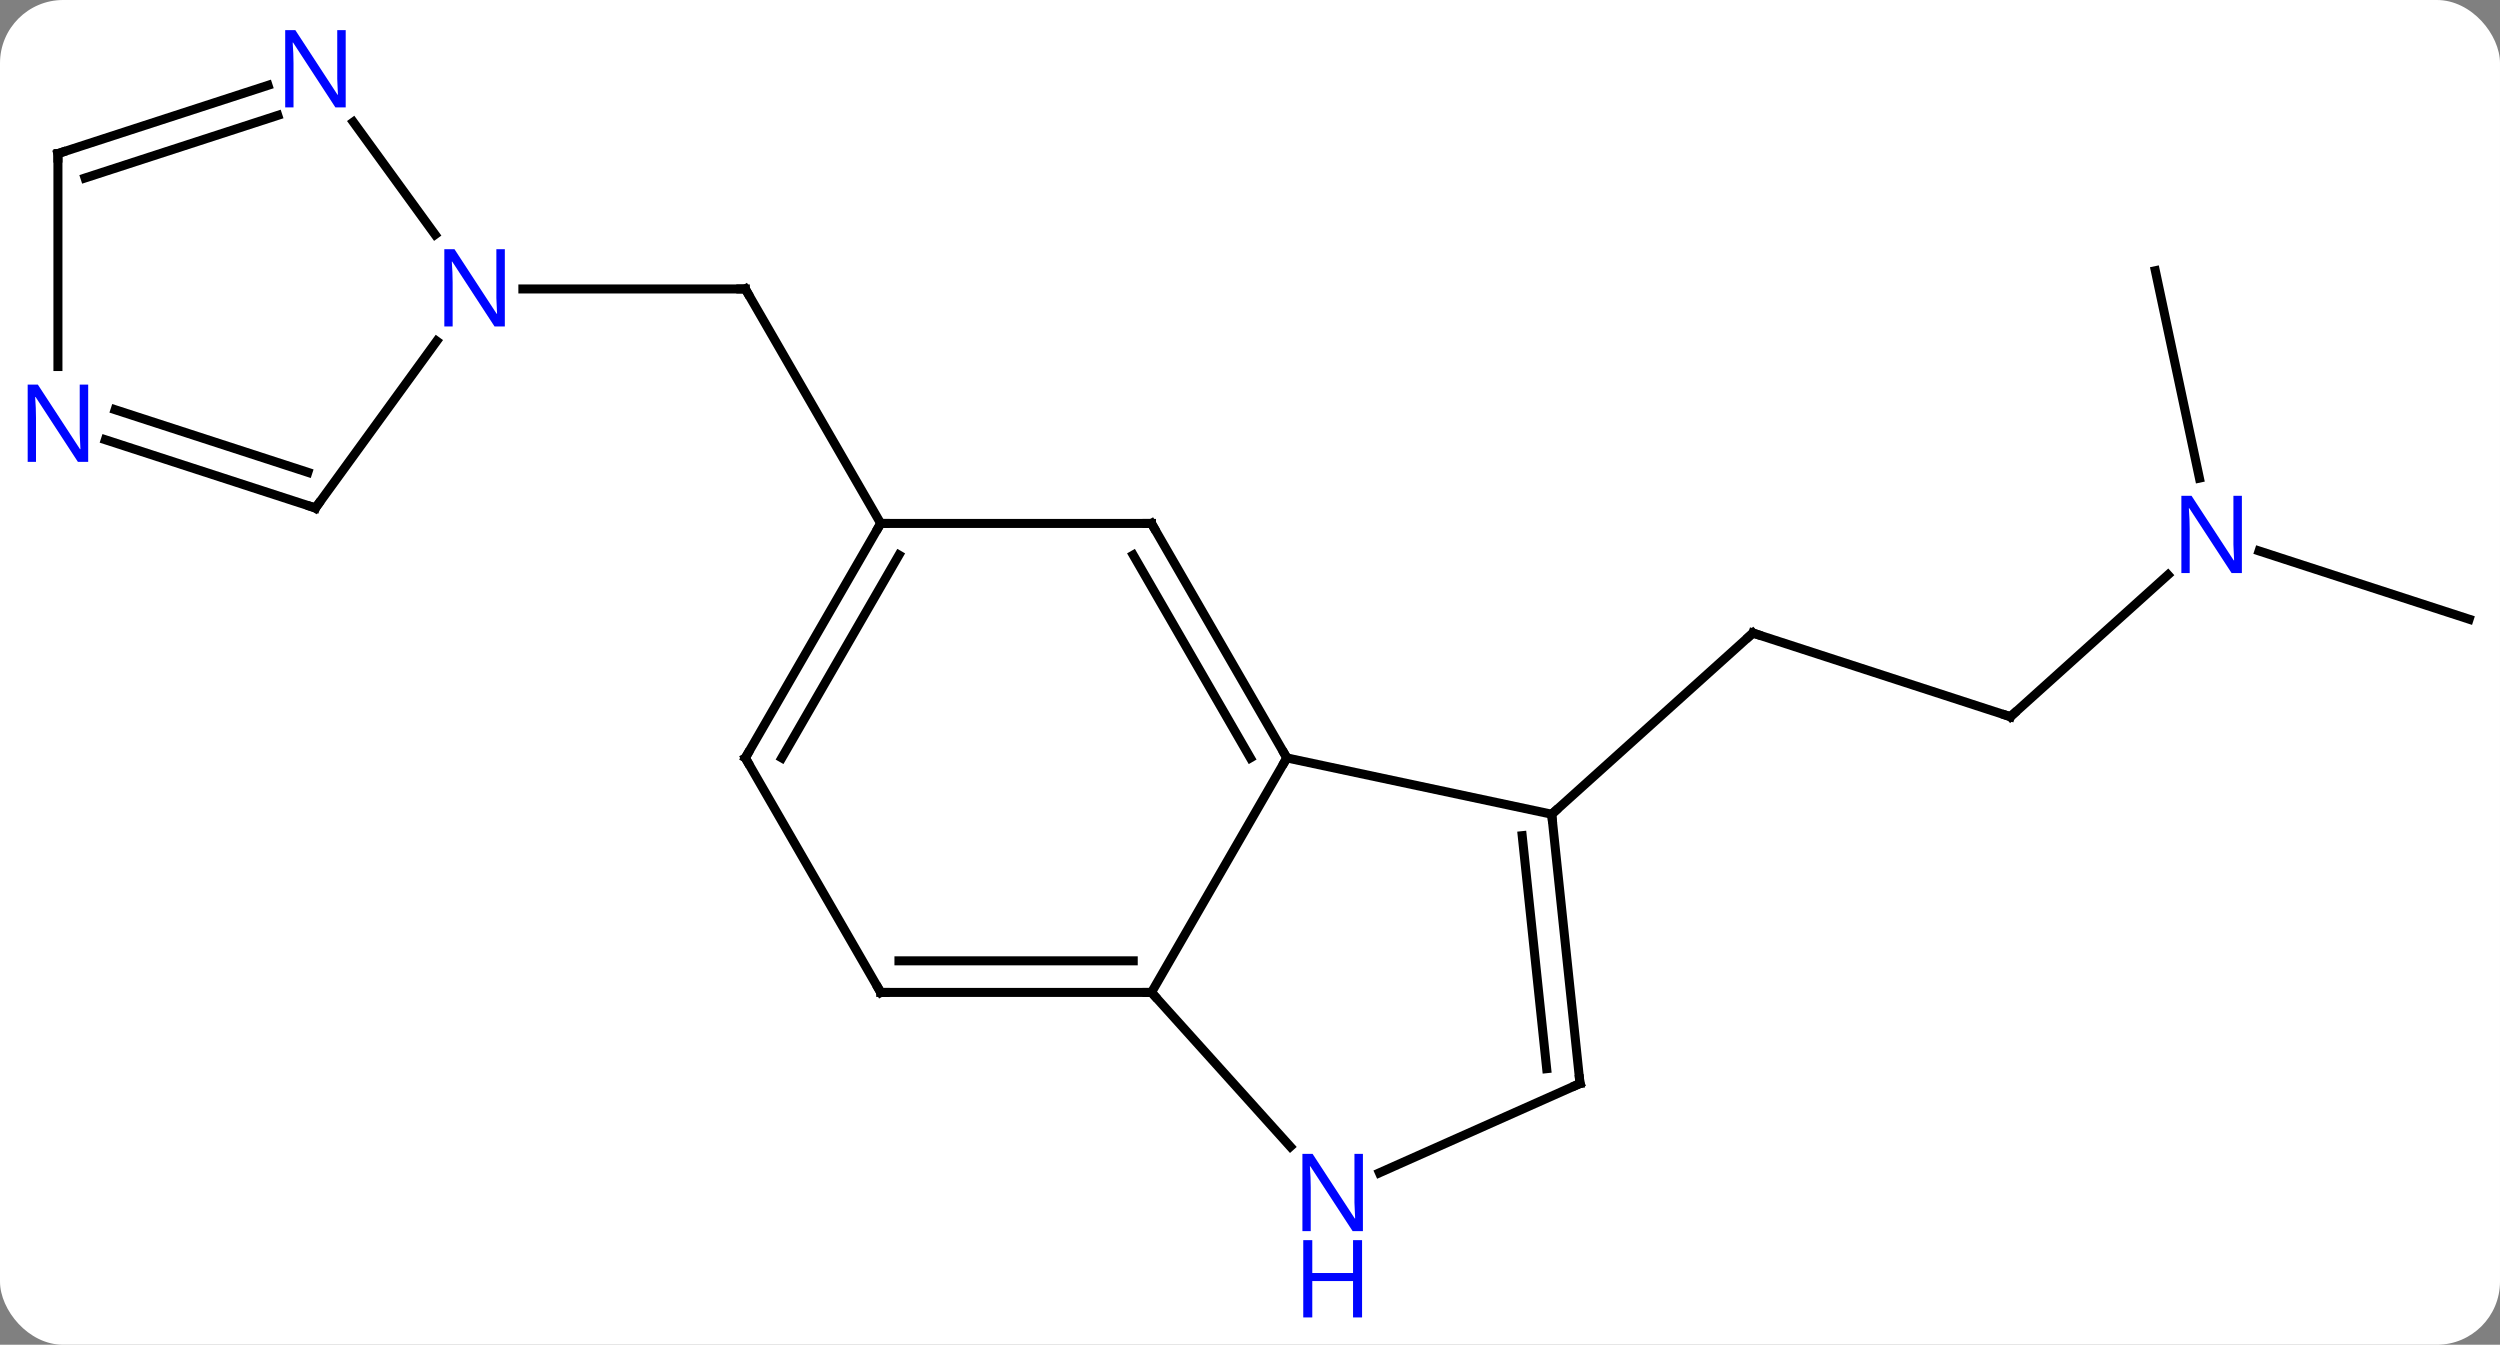 <svg width="277" viewBox="0 0 277 149" style="fill-opacity:1; color-rendering:auto; color-interpolation:auto; text-rendering:auto; stroke:black; stroke-linecap:square; stroke-miterlimit:10; shape-rendering:auto; stroke-opacity:1; fill:black; stroke-dasharray:none; font-weight:normal; stroke-width:1; font-family:'Open Sans'; font-style:normal; stroke-linejoin:miter; font-size:12; stroke-dashoffset:0; image-rendering:auto;" height="149" class="cas-substance-image" xmlns:xlink="http://www.w3.org/1999/xlink" xmlns="http://www.w3.org/2000/svg"><rect x="0" y="0" width="277" height="149" fill="#808080" stroke="none"/><svg class="cas-substance-single-component"><rect y="0" x="0" width="277" stroke="none" ry="7" rx="7" height="149" fill="white" class="cas-substance-group"/><svg y="0" x="0" width="277" viewBox="0 0 277 149" style="fill:black;" height="149" class="cas-substance-single-component-image"><svg><g><g transform="translate(140,70)" style="text-rendering:geometricPrecision; color-rendering:optimizeQuality; color-interpolation:linearRGB; stroke-linecap:butt; image-rendering:optimizeQuality;"><line y2="9.411" y1="0.141" x2="82.755" x1="54.222" style="fill:none;"/><line y2="20.217" y1="0.141" x2="31.929" x1="54.222" style="fill:none;"/><line y2="-6.306" y1="9.411" x2="100.21" x1="82.755" style="fill:none;"/><line y2="-1.392" y1="-8.955" x2="133.581" x1="110.302" style="fill:none;"/><line y2="-40.005" y1="-17.024" x2="98.811" x1="103.696" style="fill:none;"/><line y2="-12.003" y1="-37.983" x2="-42.417" x1="-57.417" style="fill:none;"/><line y2="-37.983" y1="-37.983" x2="-82.065" x1="-57.417" style="fill:none;"/><line y2="39.96" y1="13.977" x2="-12.417" x1="2.583" style="fill:none;"/><line y2="20.217" y1="13.977" x2="31.929" x1="2.583" style="fill:none;"/><line y2="-12.003" y1="13.977" x2="-12.417" x1="2.583" style="fill:none;"/><line y2="-8.503" y1="13.977" x2="-14.438" x1="-1.458" style="fill:none;"/><line y2="57.045" y1="39.96" x2="2.969" x1="-12.417" style="fill:none;"/><line y2="39.96" y1="39.96" x2="-42.417" x1="-12.417" style="fill:none;"/><line y2="36.46" y1="36.46" x2="-40.396" x1="-14.438" style="fill:none;"/><line y2="50.052" y1="20.217" x2="35.064" x1="31.929" style="fill:none;"/><line y2="48.408" y1="22.592" x2="31.372" x1="28.659" style="fill:none;"/><line y2="-12.003" y1="-12.003" x2="-42.417" x1="-12.417" style="fill:none;"/><line y2="50.052" y1="59.947" x2="35.064" x1="12.838" style="fill:none;"/><line y2="13.977" y1="39.96" x2="-57.417" x1="-42.417" style="fill:none;"/><line y2="13.977" y1="-12.003" x2="-57.417" x1="-42.417" style="fill:none;"/><line y2="13.977" y1="-8.503" x2="-53.376" x1="-40.396" style="fill:none;"/><line y2="-13.713" y1="-32.209" x2="-105.048" x1="-91.612" style="fill:none;"/><line y2="-56.479" y1="-44.007" x2="-100.853" x1="-91.793" style="fill:none;"/><line y2="-21.276" y1="-13.713" x2="-128.327" x1="-105.048" style="fill:none;"/><line y2="-24.605" y1="-17.666" x2="-127.246" x1="-105.888" style="fill:none;"/><line y2="-52.983" y1="-60.546" x2="-133.581" x1="-110.302" style="fill:none;"/><line y2="-50.279" y1="-57.217" x2="-130.578" x1="-109.22" style="fill:none;"/><line y2="-52.983" y1="-29.389" x2="-133.581" x1="-133.581" style="fill:none;"/><path style="fill:none; stroke-miterlimit:5;" d="M54.697 0.295 L54.222 0.141 L53.85 0.476"/><path style="fill:none; stroke-miterlimit:5;" d="M82.279 9.257 L82.755 9.411 L83.127 9.076"/></g><g transform="translate(140,70)" style="stroke-linecap:butt; fill:rgb(0,5,255); text-rendering:geometricPrecision; color-rendering:optimizeQuality; image-rendering:optimizeQuality; font-family:'Open Sans'; stroke:rgb(0,5,255); color-interpolation:linearRGB; stroke-miterlimit:5;"><path style="stroke:none;" d="M108.4 -6.506 L107.259 -6.506 L102.571 -13.693 L102.525 -13.693 Q102.618 -12.428 102.618 -11.381 L102.618 -6.506 L101.696 -6.506 L101.696 -15.068 L102.821 -15.068 L107.493 -7.912 L107.54 -7.912 Q107.54 -8.068 107.493 -8.928 Q107.446 -9.787 107.462 -10.162 L107.462 -15.068 L108.4 -15.068 L108.4 -6.506 Z"/><path style="fill:none; stroke:black;" d="M-57.167 -37.55 L-57.417 -37.983 L-57.917 -37.983"/><path style="fill:none; stroke:black;" d="M2.333 13.544 L2.583 13.977 L2.333 14.41"/><path style="fill:none; stroke:black;" d="M-12.917 39.96 L-12.417 39.96 L-12.082 40.331"/><path style="fill:none; stroke:black;" d="M31.981 20.714 L31.929 20.217 L32.3 19.882"/><path style="fill:none; stroke:black;" d="M-12.167 -11.57 L-12.417 -12.003 L-12.917 -12.003"/><path style="stroke:none;" d="M11.011 66.409 L9.87 66.409 L5.182 59.222 L5.136 59.222 Q5.229 60.487 5.229 61.534 L5.229 66.409 L4.307 66.409 L4.307 57.847 L5.432 57.847 L10.104 65.003 L10.151 65.003 Q10.151 64.847 10.104 63.987 Q10.057 63.128 10.073 62.753 L10.073 57.847 L11.011 57.847 L11.011 66.409 Z"/><path style="stroke:none;" d="M10.917 75.972 L9.917 75.972 L9.917 71.941 L5.401 71.941 L5.401 75.972 L4.401 75.972 L4.401 67.409 L5.401 67.409 L5.401 71.05 L9.917 71.05 L9.917 67.409 L10.917 67.409 L10.917 75.972 Z"/><path style="fill:none; stroke:black;" d="M-41.917 39.96 L-42.417 39.96 L-42.667 39.527"/><path style="fill:none; stroke:black;" d="M35.012 49.555 L35.064 50.052 L34.607 50.255"/><path style="fill:none; stroke:black;" d="M-42.667 -11.57 L-42.417 -12.003 L-41.917 -12.003"/><path style="fill:none; stroke:black;" d="M-57.167 14.41 L-57.417 13.977 L-57.167 13.544"/><path style="stroke:none;" d="M-84.065 -33.827 L-85.206 -33.827 L-89.894 -41.014 L-89.94 -41.014 Q-89.847 -39.749 -89.847 -38.702 L-89.847 -33.827 L-90.769 -33.827 L-90.769 -42.389 L-89.644 -42.389 L-84.972 -35.233 L-84.925 -35.233 Q-84.925 -35.389 -84.972 -36.249 Q-85.019 -37.108 -85.003 -37.483 L-85.003 -42.389 L-84.065 -42.389 L-84.065 -33.827 Z"/><path style="fill:none; stroke:black;" d="M-104.754 -14.117 L-105.048 -13.713 L-105.523 -13.867"/><path style="stroke:none;" d="M-101.696 -58.097 L-102.837 -58.097 L-107.525 -65.284 L-107.571 -65.284 Q-107.478 -64.019 -107.478 -62.972 L-107.478 -58.097 L-108.4 -58.097 L-108.4 -66.659 L-107.275 -66.659 L-102.603 -59.503 L-102.556 -59.503 Q-102.556 -59.659 -102.603 -60.519 Q-102.65 -61.378 -102.634 -61.753 L-102.634 -66.659 L-101.696 -66.659 L-101.696 -58.097 Z"/><path style="stroke:none;" d="M-130.229 -18.827 L-131.37 -18.827 L-136.058 -26.014 L-136.104 -26.014 Q-136.011 -24.749 -136.011 -23.702 L-136.011 -18.827 L-136.933 -18.827 L-136.933 -27.389 L-135.808 -27.389 L-131.136 -20.233 L-131.089 -20.233 Q-131.089 -20.389 -131.136 -21.249 Q-131.183 -22.108 -131.167 -22.483 L-131.167 -27.389 L-130.229 -27.389 L-130.229 -18.827 Z"/><path style="fill:none; stroke:black;" d="M-133.106 -53.138 L-133.581 -52.983 L-133.581 -52.483"/></g></g></svg></svg></svg></svg>